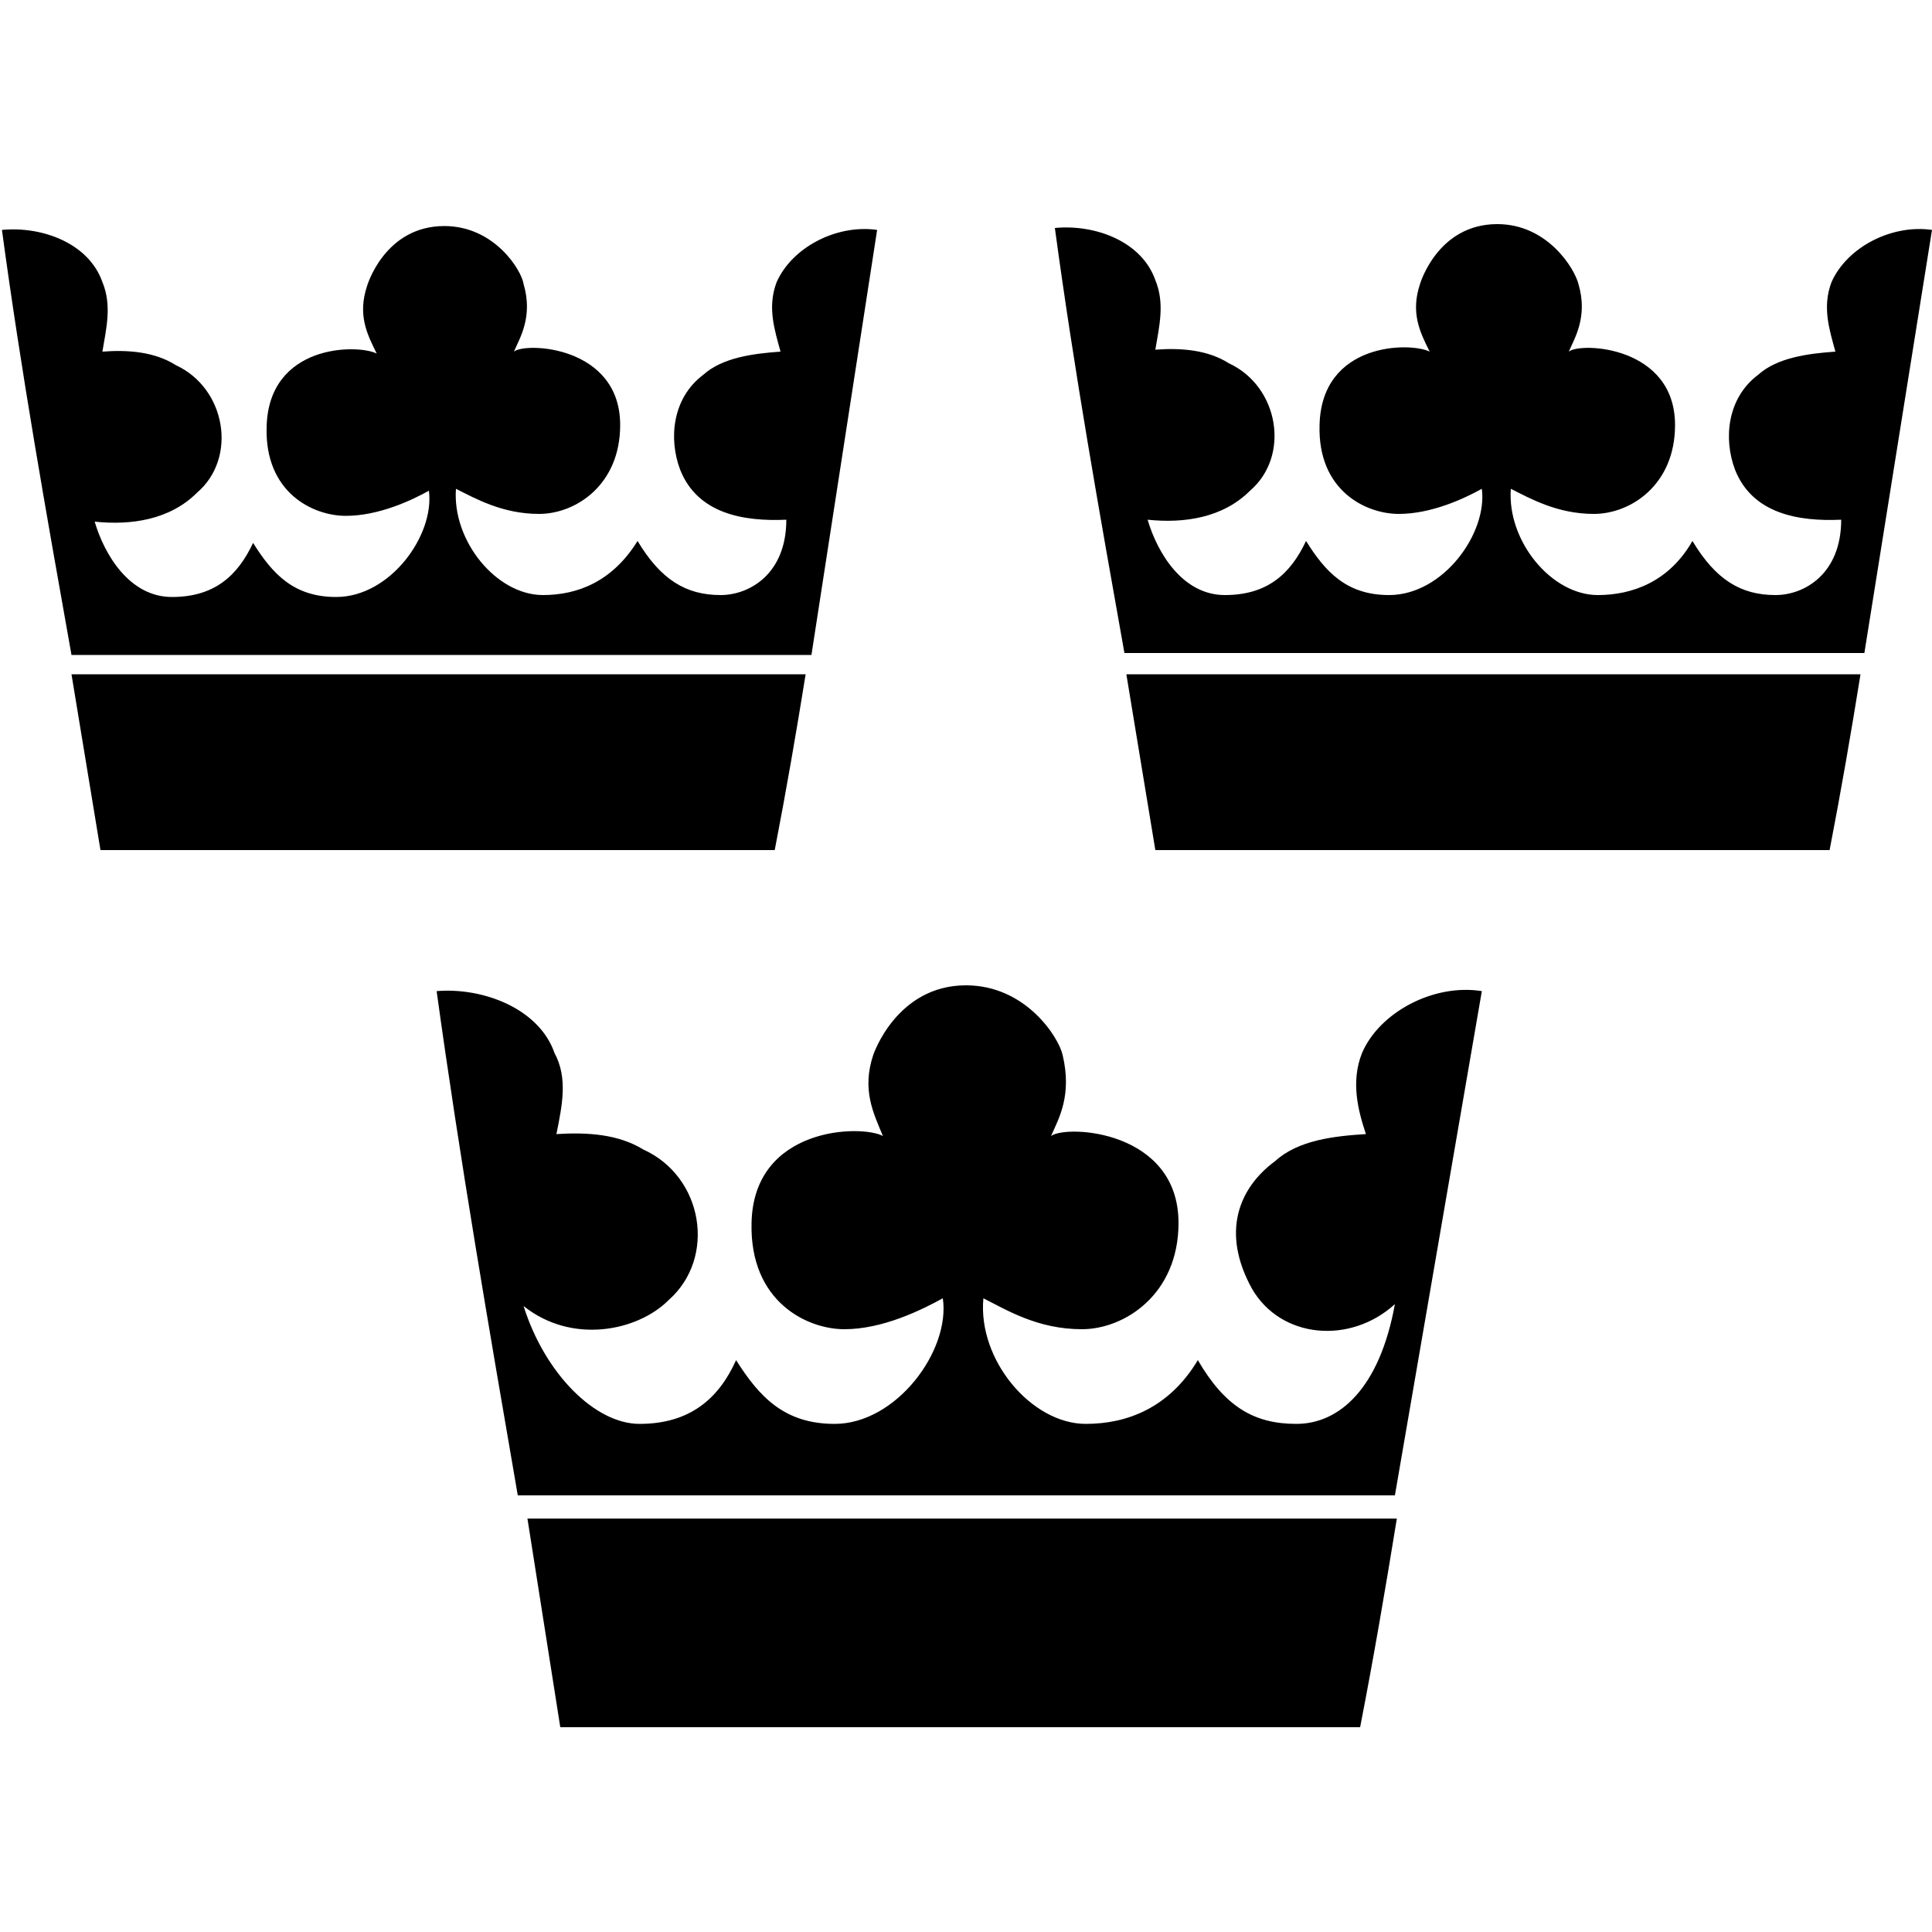 <?xml version="1.0" encoding="utf-8"?>
<!-- Generator: Adobe Illustrator 21.0.0, SVG Export Plug-In . SVG Version: 6.00 Build 0)  -->
<svg version="1.1" id="Layer_1" xmlns="http://www.w3.org/2000/svg" xmlns:xlink="http://www.w3.org/1999/xlink" x="0px" y="0px"
	 viewBox="0 0 100 100" style="enable-background:new 0 0 100 100;" xml:space="preserve">
<path d="M76.7,51.3c-2.5-0.4-5.3,1.1-6.2,3.2c-0.6,1.5-0.2,3,0.2,4.2c-1.6,0.1-3.5,0.3-4.7,1.4c-1.9,1.4-2.8,3.7-1.2,6.6
	c1.5,2.6,5.1,2.9,7.4,0.8c-0.8,4.4-2.9,6.2-5.1,6.2c-2.2,0-3.7-0.9-5.1-3.3c-1.5,2.5-3.7,3.3-5.8,3.3c-2.8,0-5.6-3.3-5.3-6.5
	c1.2,0.6,2.8,1.6,5.1,1.6c2.2,0,5-1.8,5-5.5c0-4.8-5.8-5.1-6.6-4.5c0.4-0.9,1.1-2.1,0.6-4.2c-0.2-0.9-1.9-3.6-5-3.6
	c-3.6,0-4.8,3.6-4.8,3.6c-0.6,1.8,0,3,0.5,4.2c-1.1-0.6-6.7-0.5-6.8,4.5c-0.1,4.1,2.9,5.5,4.8,5.5c2,0,4-1,5.1-1.6
	c0.4,2.7-2.4,6.5-5.6,6.5c-2.6,0-3.9-1.4-5.1-3.3c-0.9,2-2.4,3.3-5,3.3c-2.3,0-4.9-2.6-6-6.1c2.5,2,5.9,1.3,7.5-0.3
	c2.5-2.2,1.8-6.4-1.3-7.8c-1.3-0.8-2.9-0.9-4.5-0.8c0.3-1.5,0.6-2.9-0.1-4.2c-0.8-2.3-3.7-3.4-6.1-3.2c1.2,8.7,2.7,17.4,4.2,26.1
	h45.4L76.7,51.3L76.7,51.3z M27.3,78.6L29,89.4h41.4c0.7-3.6,1.3-7.1,1.9-10.8H27.3L27.3,78.6z"/>
<path d="M100,11.9c-2.1-0.3-4.4,0.9-5.2,2.7c-0.5,1.3-0.1,2.5,0.2,3.6c-1.4,0.1-3,0.3-4,1.2c-1.6,1.2-1.8,3.3-1.2,4.9
	c0.9,2.3,3.3,2.7,5.5,2.6c0,2.8-1.9,3.9-3.4,3.9c-1.8,0-3.1-0.8-4.3-2.8c-1.2,2.1-3.1,2.8-4.9,2.8c-2.4,0-4.7-2.8-4.5-5.5
	c1,0.5,2.4,1.3,4.3,1.3c1.9,0,4.2-1.5,4.2-4.6c0-4.1-4.9-4.3-5.5-3.8c0.3-0.7,1-1.8,0.5-3.5c-0.2-0.8-1.6-3.1-4.2-3.1
	c-3.1,0-4,3.1-4,3.1c-0.5,1.5,0,2.5,0.5,3.5c-1-0.5-5.6-0.5-5.7,3.8c-0.1,3.4,2.4,4.6,4.1,4.6c1.7,0,3.4-0.8,4.3-1.3
	c0.3,2.3-2,5.5-4.8,5.5c-2.2,0-3.3-1.2-4.3-2.8c-0.8,1.7-2,2.8-4.2,2.8c-2.2,0-3.5-2.2-4-3.9c1.9,0.2,3.9-0.1,5.3-1.5
	c2.1-1.8,1.5-5.4-1.1-6.6c-1.1-0.7-2.5-0.8-3.8-0.7c0.2-1.2,0.5-2.4,0-3.6c-0.7-2-3.1-2.9-5.2-2.7c1,7.4,2.3,14.7,3.6,22h38.3
	L100,11.9L100,11.9z M58.3,34.9l1.5,9.1h34.9c0.6-3.1,1.1-6,1.6-9.1H58.3L58.3,34.9z"/>
<path d="M45.4,11.9c-2.1-0.3-4.4,0.9-5.2,2.7c-0.5,1.3-0.1,2.5,0.2,3.6c-1.4,0.1-3,0.3-4,1.2c-1.6,1.2-1.8,3.3-1.2,4.9
	c0.9,2.3,3.3,2.7,5.5,2.6c0,2.8-1.9,3.9-3.4,3.9c-1.8,0-3.1-0.8-4.3-2.8c-1.3,2.1-3.1,2.8-4.9,2.8c-2.4,0-4.7-2.8-4.5-5.5
	c1,0.5,2.4,1.3,4.3,1.3c1.9,0,4.2-1.5,4.2-4.6c0-4.1-4.9-4.3-5.5-3.8c0.3-0.7,1-1.8,0.5-3.5C27,14,25.6,11.7,23,11.7
	c-3.1,0-4,3.1-4,3.1c-0.5,1.5,0,2.5,0.5,3.5c-1-0.5-5.6-0.5-5.7,3.8c-0.1,3.4,2.4,4.6,4.1,4.6c1.7,0,3.4-0.8,4.3-1.3
	c0.3,2.3-2,5.5-4.8,5.5c-2.2,0-3.3-1.2-4.3-2.8c-0.8,1.7-2,2.8-4.2,2.8c-2.2,0-3.5-2.2-4-3.9c1.9,0.2,3.9-0.1,5.3-1.5
	c2.1-1.8,1.5-5.4-1.1-6.6c-1.1-0.7-2.5-0.8-3.8-0.7c0.2-1.2,0.5-2.4,0-3.6c-0.7-2-3.1-2.9-5.2-2.7c1,7.4,2.3,14.7,3.6,22h38.3
	L45.4,11.9L45.4,11.9z M3.7,34.9l1.5,9.1h34.9c0.6-3.1,1.1-6,1.6-9.1H3.7L3.7,34.9z"/>
</svg>
